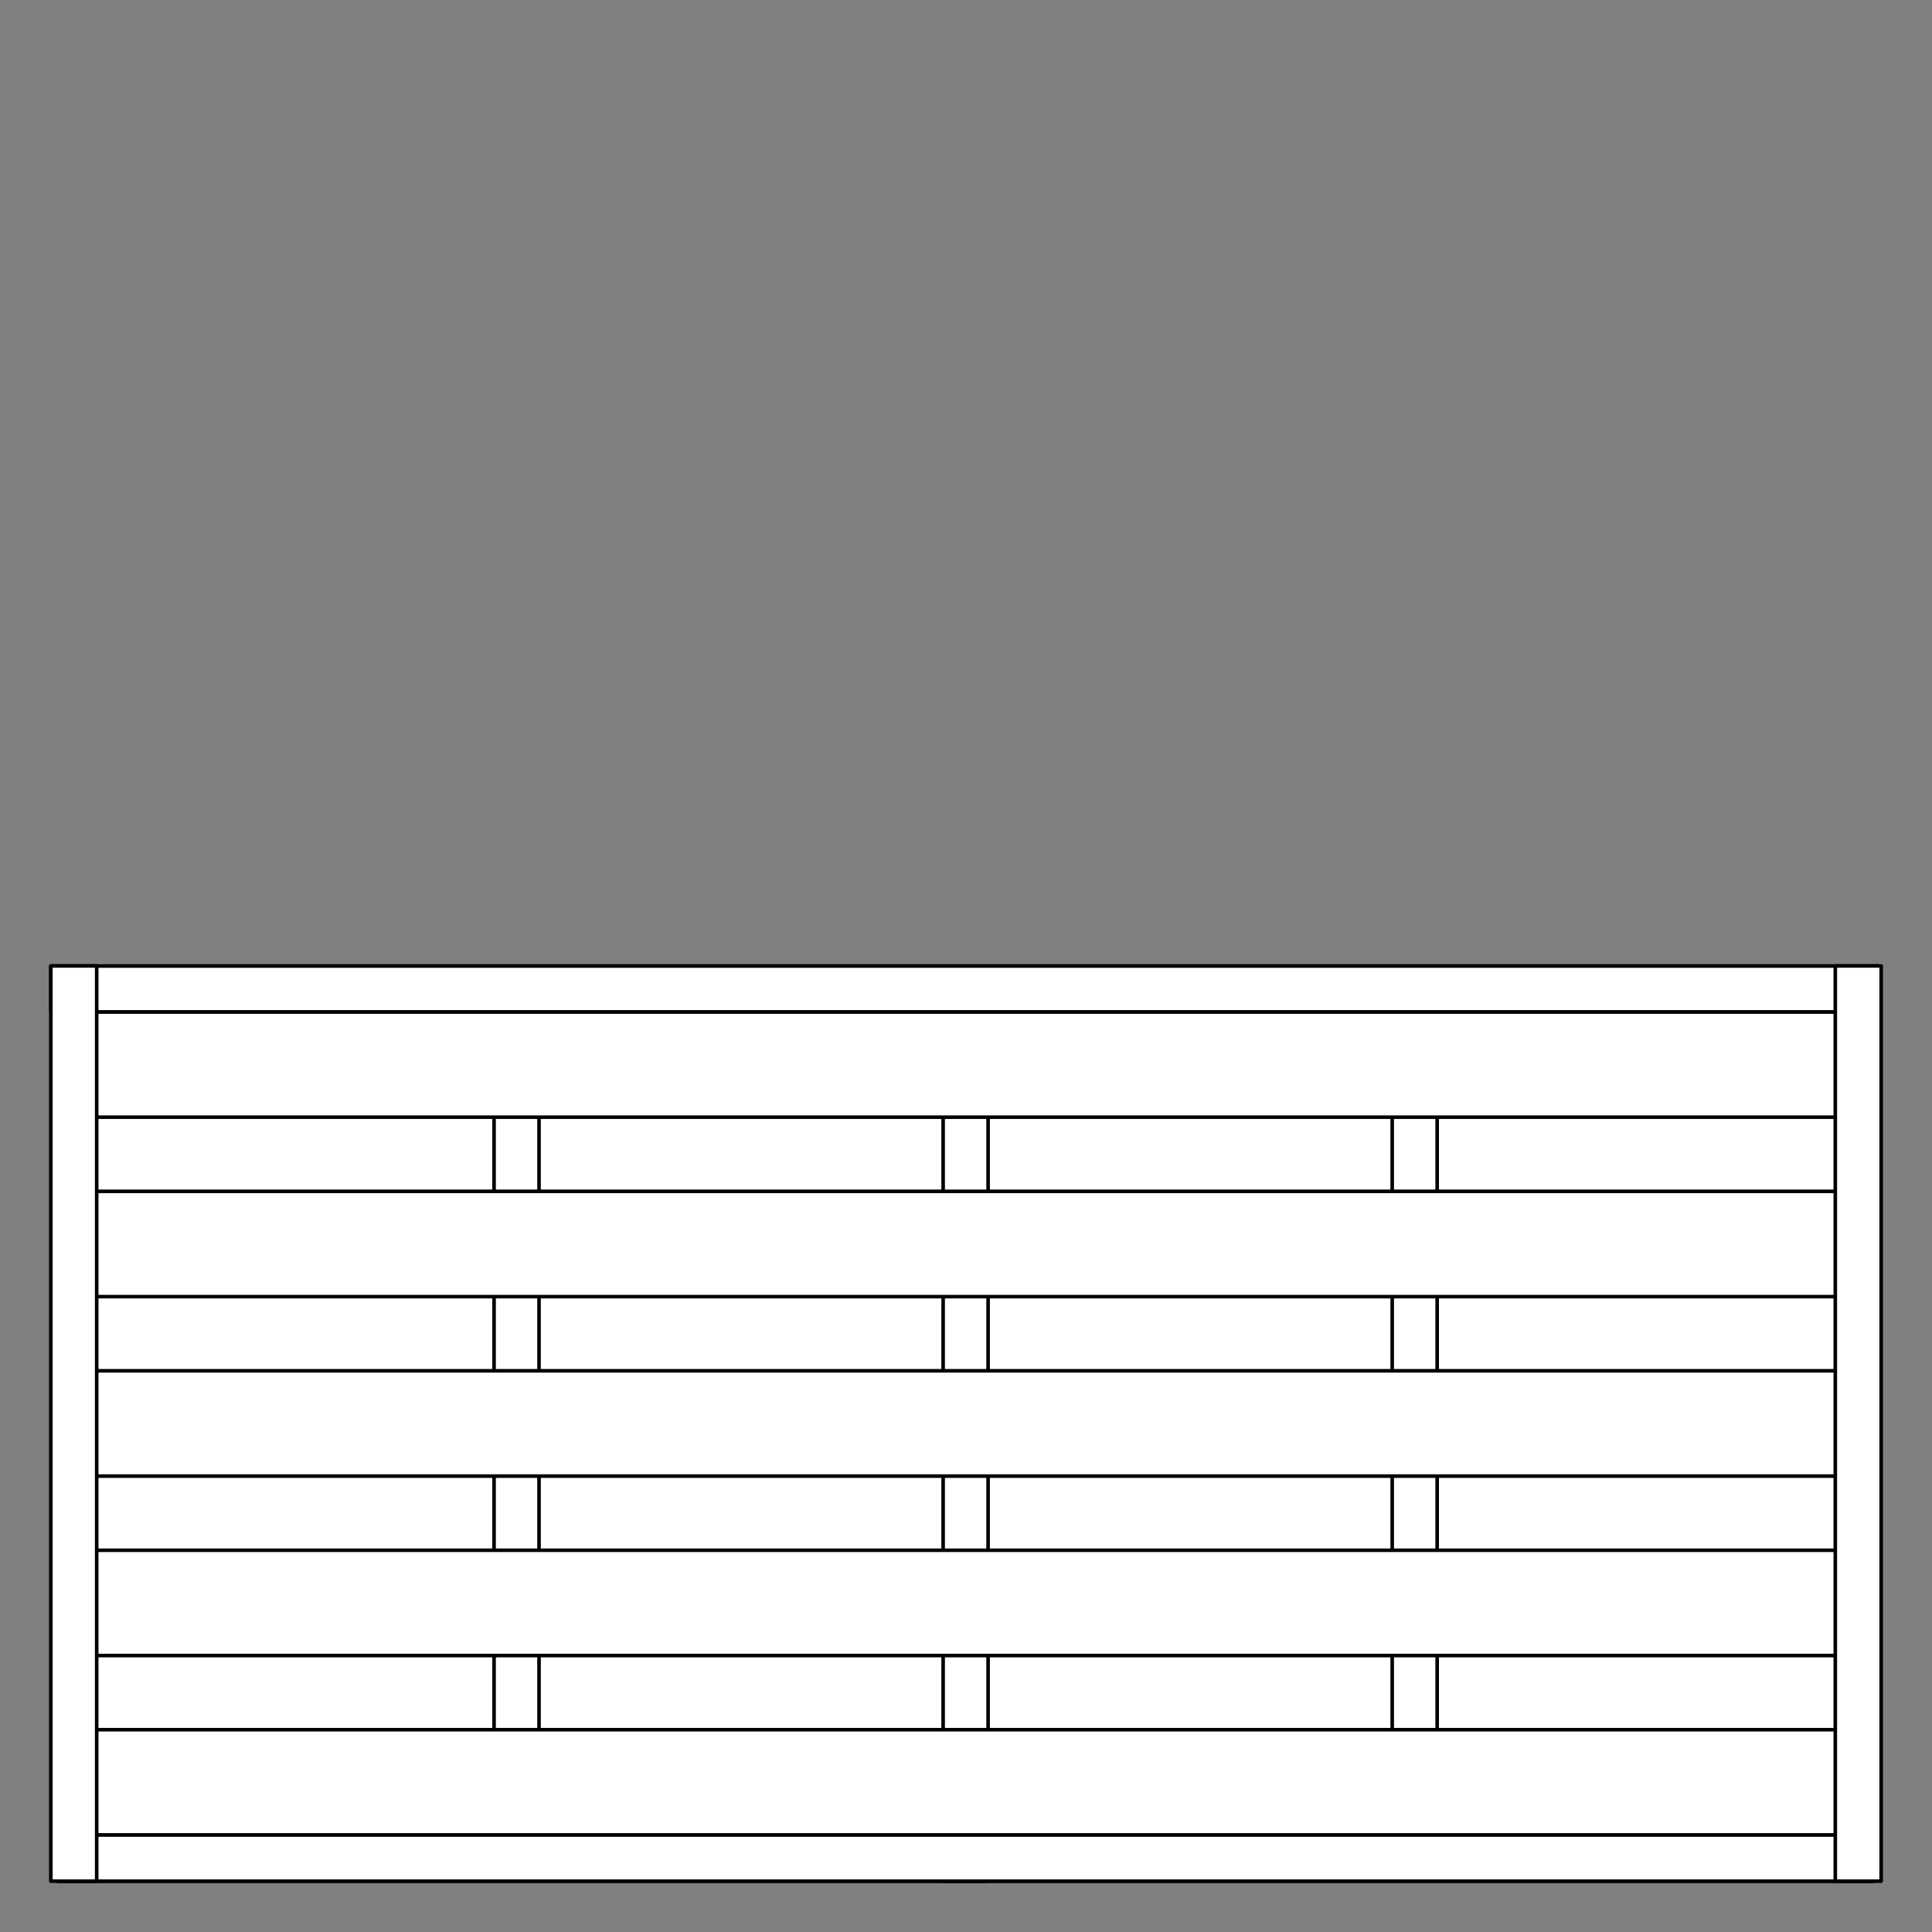 <?xml version="1.0" encoding="utf-8"?>
<!-- Generator: Adobe Illustrator 15.0.0, SVG Export Plug-In . SVG Version: 6.00 Build 0)  -->
<!DOCTYPE svg PUBLIC "-//W3C//DTD SVG 1.1//EN" "http://www.w3.org/Graphics/SVG/1.1/DTD/svg11.dtd">
<svg version="1.1" id="_x31_90x210_ramka" xmlns="http://www.w3.org/2000/svg" xmlns:xlink="http://www.w3.org/1999/xlink" x="0px"
	 y="0px" width="538.583px" height="538.584px" viewBox="0 0 538.583 538.584" enable-background="new 0 0 538.583 538.584"
	 xml:space="preserve">
<rect x="0" y="0" width="538.583" height="538.584" fill="#808080" stroke="none"/>
<path fill="#FFFFFF" stroke="#000000" stroke-linecap="round" stroke-linejoin="round" d="M486.979,312.993"/>
<rect x="262.917" y="275.006" fill="#FFFFFF" stroke="#000000" stroke-linecap="round" stroke-linejoin="round" width="12.535" height="249.404"/>
<rect x="16.112" y="277.898" fill="#FFFFFF" stroke="#000000" stroke-linecap="round" stroke-linejoin="round" width="506.244" height="246.513"/>
<rect x="262.917" y="275.292" fill="#FFFFFF" stroke="#000000" stroke-linecap="round" stroke-linejoin="round" width="12.535" height="242.972"/>
<rect x="137.731" y="275.292" fill="#FFFFFF" stroke="#000000" stroke-linecap="round" stroke-linejoin="round" width="12.534" height="242.972"/>
<rect x="388.104" y="275.292" fill="#FFFFFF" stroke="#000000" stroke-linecap="round" stroke-linejoin="round" width="12.535" height="242.972"/>
<g>
	
		<rect x="16.112" y="482.188" fill="#FFFFFF" stroke="#000000" stroke-linecap="round" stroke-linejoin="round" width="506.244" height="29.357"/>
	
		<rect x="16.112" y="432.165" fill="#FFFFFF" stroke="#000000" stroke-linecap="round" stroke-linejoin="round" width="506.244" height="29.354"/>
	
		<rect x="16.112" y="382.135" fill="#FFFFFF" stroke="#000000" stroke-linecap="round" stroke-linejoin="round" width="506.244" height="29.354"/>
	
		<rect x="16.112" y="332.108" fill="#FFFFFF" stroke="#000000" stroke-linecap="round" stroke-linejoin="round" width="506.244" height="29.352"/>
	
		<rect x="16.112" y="282.081" fill="#FFFFFF" stroke="#000000" stroke-linecap="round" stroke-linejoin="round" width="506.244" height="29.354"/>
</g>
<rect x="16.112" y="511.546" fill="#FFFFFF" stroke="#000000" stroke-linecap="round" stroke-linejoin="round" width="506.244" height="12.864"/>
<rect x="14.173" y="269.292" fill="#FFFFFF" stroke="#000000" stroke-linecap="round" stroke-linejoin="round" width="509.431" height="12.789"/>
<rect x="14.173" y="269.271" fill="#FFFFFF" stroke="#000000" stroke-linecap="round" stroke-linejoin="round" width="12.783" height="255.14"/>
<rect x="511.625" y="269.271" fill="#FFFFFF" stroke="#000000" stroke-linecap="round" stroke-linejoin="round" width="12.785" height="255.14"/>
</svg>

